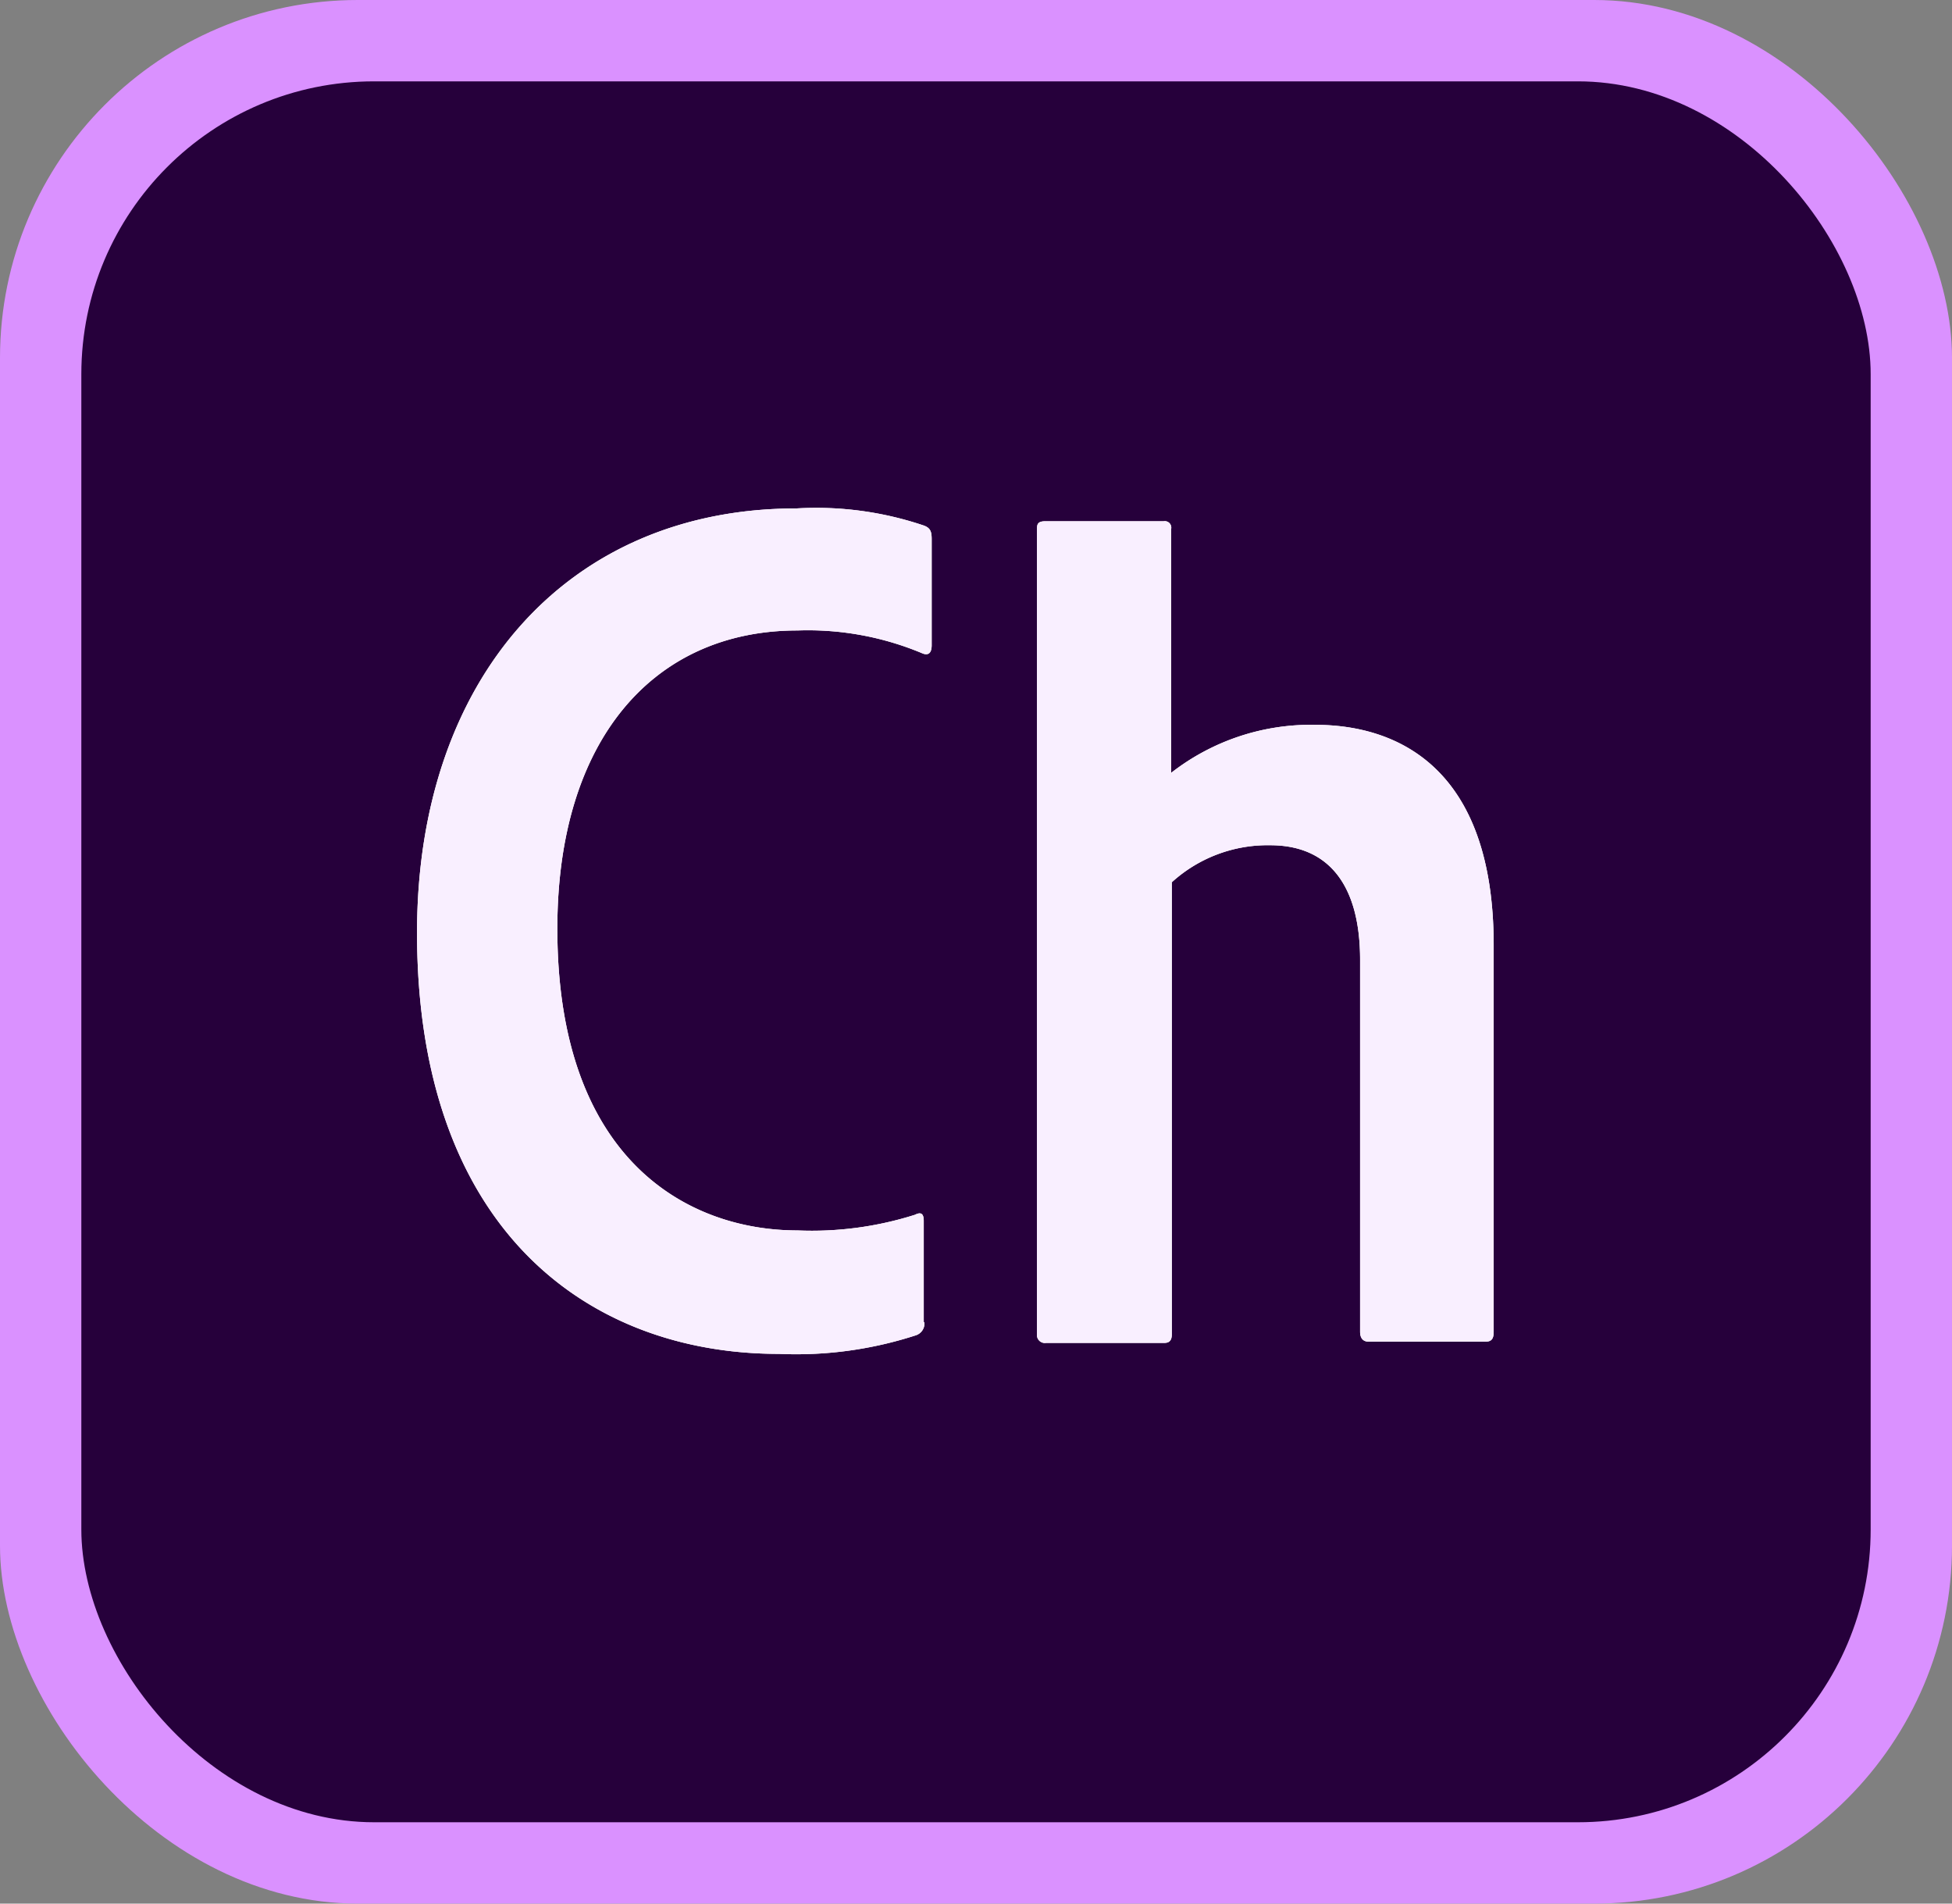 <svg xmlns="http://www.w3.org/2000/svg" viewBox="0 0 96 93.6"><rect x="0" y="0" width="96" height="93.6" fill="#808080" stroke="none"/><defs><style>.a{fill:#da91ff;}.b{fill:#26003b;}.c{fill:#fff;}.d{opacity:0.15;}</style></defs><rect class="a" width="96" height="93.6" rx="17.6"/><rect class="b" x="4" y="4" width="88" height="85.6" rx="14.4"/><path class="c" d="M45.46,65a.61.61,0,0,1-.43.66,19.06,19.06,0,0,1-6.72.91c-9.45,0-17.8-6.18-17.8-20.71C20.51,33.39,27.89,25,39.16,25a16.53,16.53,0,0,1,6.3.85c.3.12.36.3.36.66v5.21c0,.48-.24.48-.42.42A14.54,14.54,0,0,0,39.22,31c-7.09,0-11.81,5.39-11.81,14.66,0,11.44,6.48,14.84,11.81,14.84A16.77,16.77,0,0,0,45,59.73c.24-.12.43-.12.43.3v5Z"/><path class="c" d="M57.63,65.6c0,.31-.12.43-.37.43H51.45A.39.39,0,0,1,51,65.6V26c0-.25.06-.37.42-.37h5.81a.32.32,0,0,1,.37.37v12a11.17,11.17,0,0,1,7.08-2.36c3.94,0,8.78,2,8.78,10.84v19c0,.37-.12.49-.42.49H67.32c-.3,0-.43-.19-.43-.49V47.19c0-3.63-1.51-5.63-4.42-5.63a7,7,0,0,0-4.84,1.82V65.6Z"/><path class="c" d="M45.46,65a.61.61,0,0,1-.43.66,19.06,19.06,0,0,1-6.72.91c-9.45,0-17.8-6.18-17.8-20.71C20.51,33.39,27.89,25,39.16,25a16.53,16.53,0,0,1,6.3.85c.3.12.36.3.36.66v5.21c0,.48-.24.48-.42.42A14.54,14.54,0,0,0,39.22,31c-7.09,0-11.81,5.39-11.81,14.66,0,11.44,6.48,14.84,11.81,14.84A16.77,16.77,0,0,0,45,59.73c.24-.12.43-.12.43.3v5Z"/><path class="c" d="M57.63,65.6c0,.31-.12.43-.37.43H51.45A.39.39,0,0,1,51,65.6V26c0-.25.06-.37.42-.37h5.81a.32.32,0,0,1,.37.37v12a11.17,11.17,0,0,1,7.08-2.36c3.94,0,8.78,2,8.78,10.84v19c0,.37-.12.49-.42.49H67.32c-.3,0-.43-.19-.43-.49V47.19c0-3.63-1.51-5.63-4.42-5.63a7,7,0,0,0-4.84,1.82V65.6Z"/><g class="d"><path class="a" d="M45.46,65a.61.61,0,0,1-.43.66,19.06,19.06,0,0,1-6.72.91c-9.45,0-17.8-6.18-17.8-20.71C20.51,33.39,27.89,25,39.16,25a16.53,16.53,0,0,1,6.3.85c.3.12.36.3.36.66v5.21c0,.48-.24.48-.42.42A14.54,14.54,0,0,0,39.22,31c-7.09,0-11.81,5.39-11.81,14.66,0,11.44,6.48,14.84,11.81,14.84A16.77,16.77,0,0,0,45,59.73c.24-.12.43-.12.43.3v5Z"/><path class="a" d="M57.63,65.6c0,.31-.12.43-.37.43H51.45A.39.39,0,0,1,51,65.6V26c0-.25.06-.37.42-.37h5.81a.32.32,0,0,1,.37.37v12a11.17,11.17,0,0,1,7.08-2.36c3.94,0,8.78,2,8.78,10.84v19c0,.37-.12.49-.42.49H67.32c-.3,0-.43-.19-.43-.49V47.19c0-3.63-1.51-5.63-4.42-5.63a7,7,0,0,0-4.84,1.82V65.6Z"/></g></svg>
